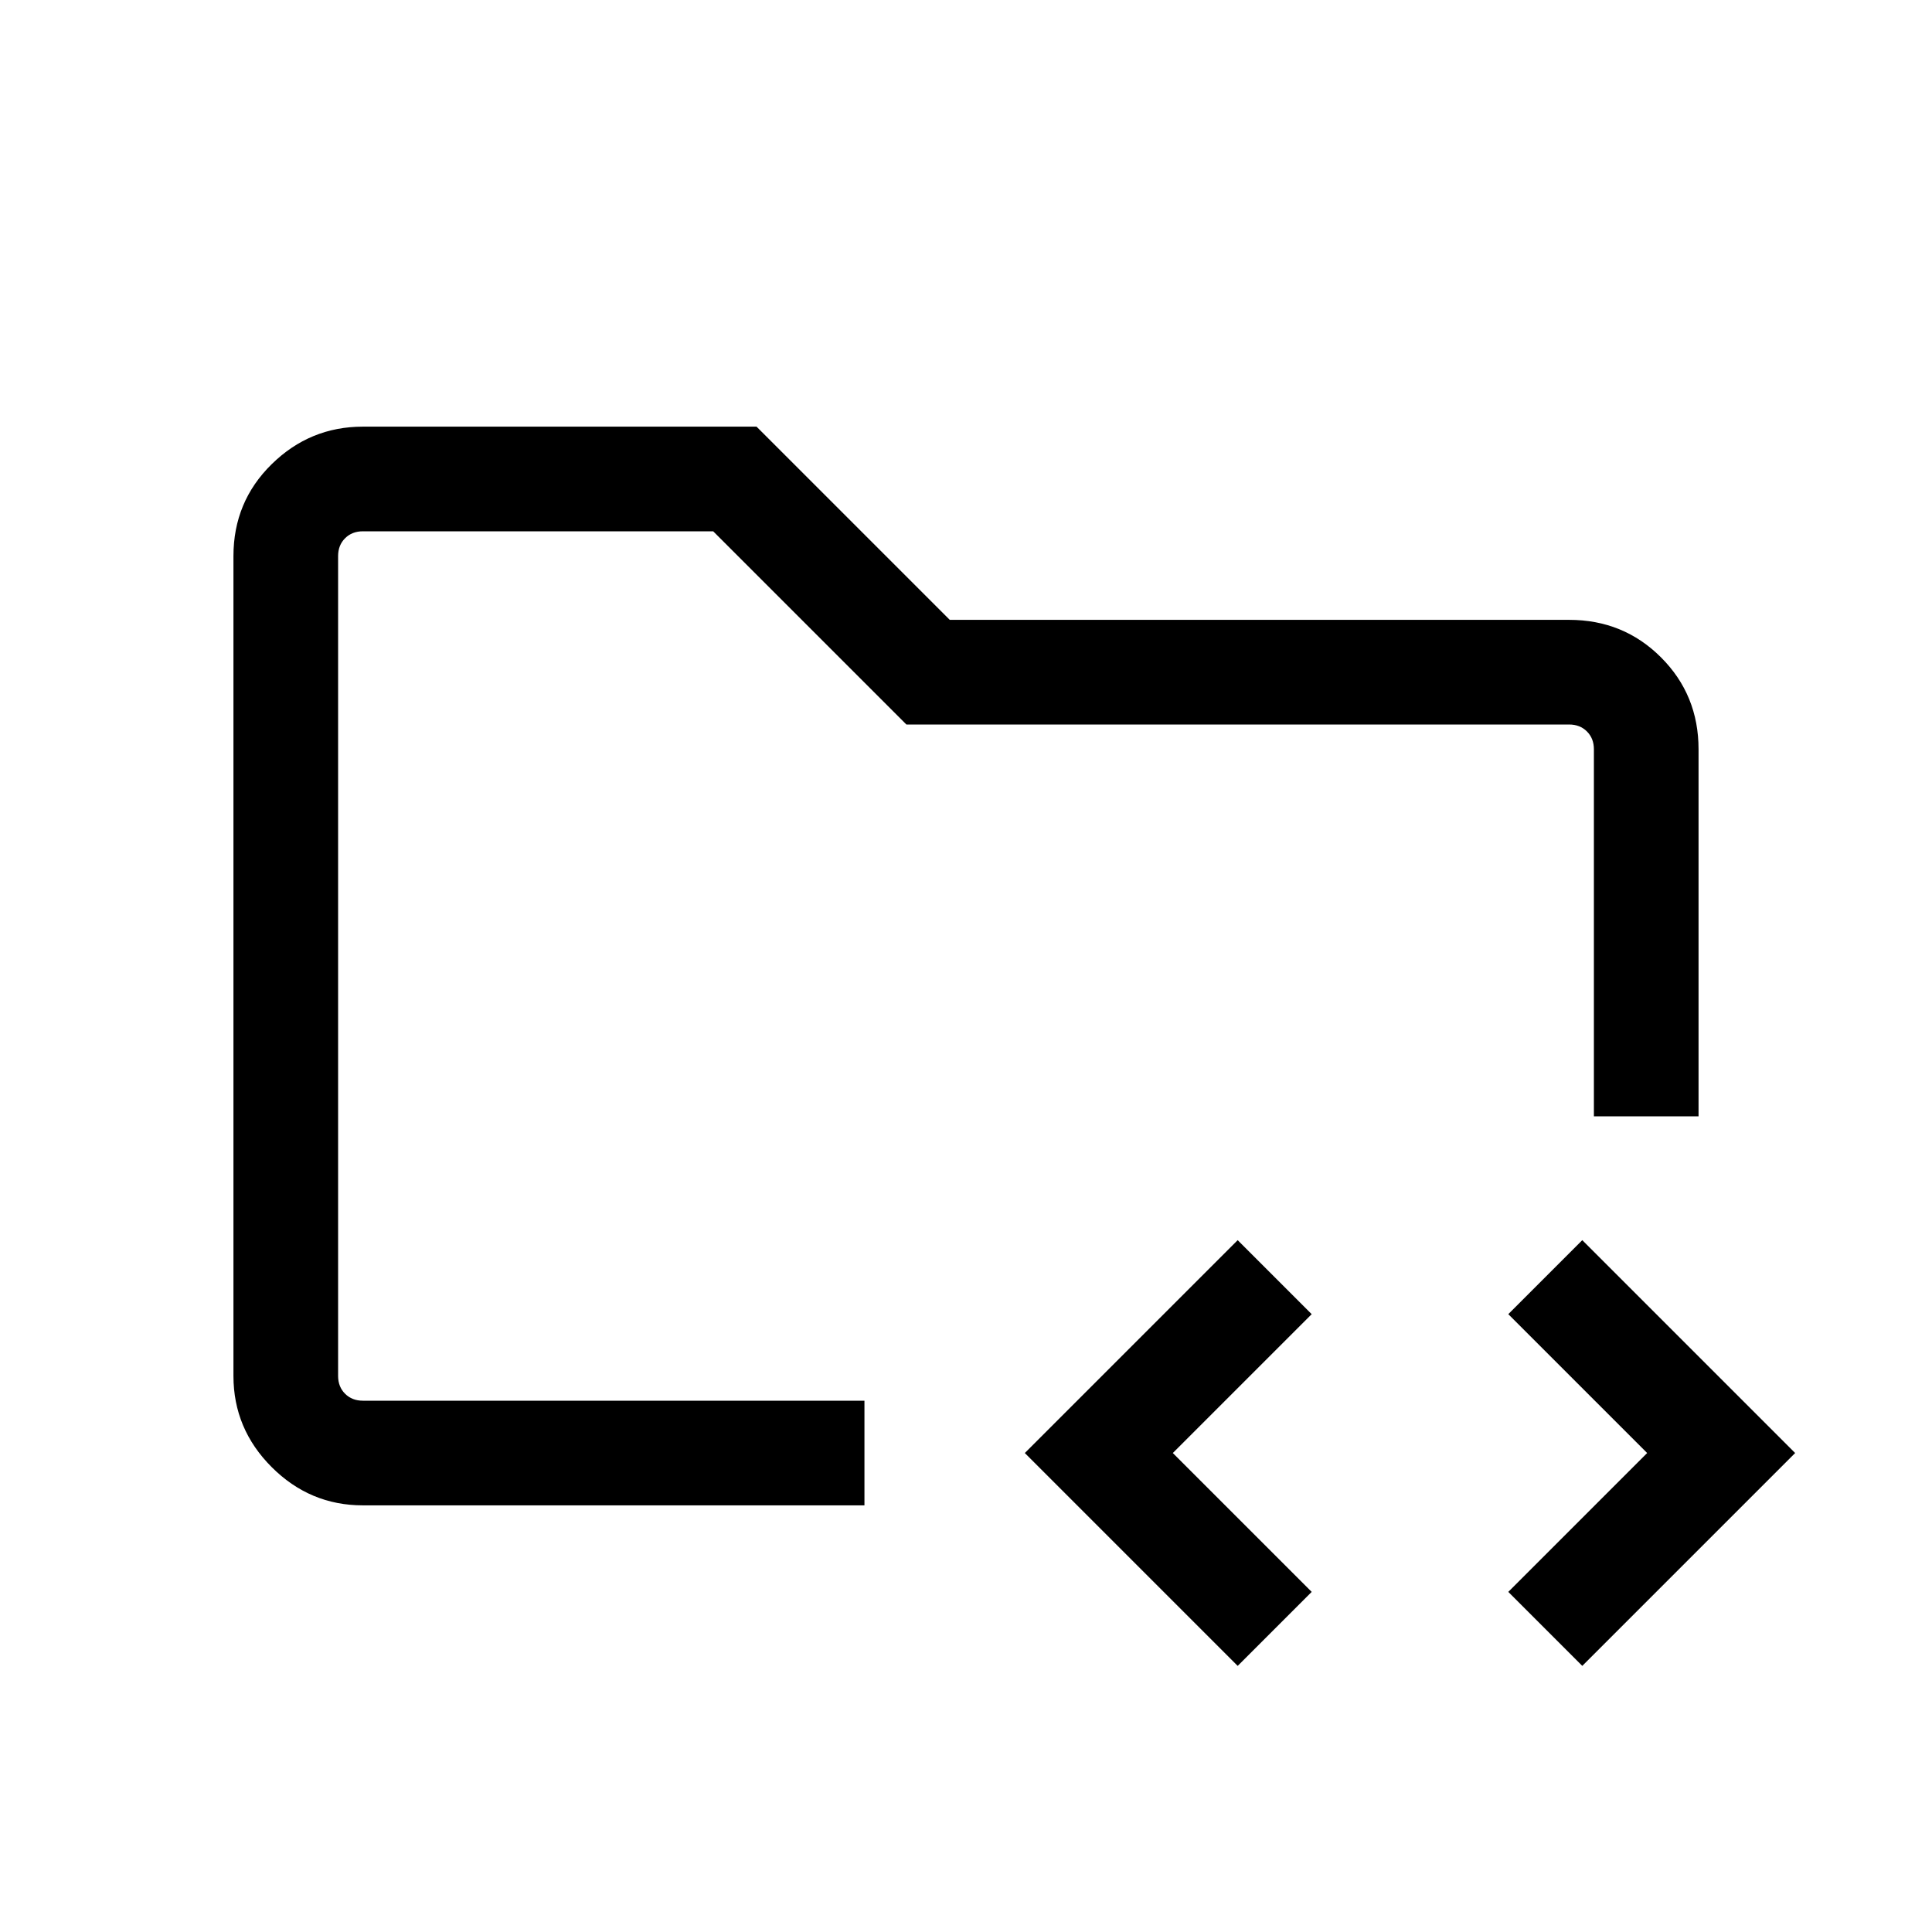 <svg xmlns="http://www.w3.org/2000/svg" height="20" viewBox="0 -960 960 960" width="20"><path d="M168-264v-432 458-26Zm12.31 52Q154-212 135-231q-19-19-19-45.31v-407.38q0-27.01 19-45.66Q154-748 180.31-748h195.61l96 96h307.77q27.01 0 45.66 18.65Q844-614.7 844-587.69v182.38h-52v-182.38q0-5.39-3.46-8.85t-8.85-3.46H450.38l-96-96H180.31q-5.39 0-8.85 3.46t-3.46 8.85v407.38q0 5.39 3.46 8.85t8.85 3.46h249.23v52H180.31ZM615-132.23 509.23-238 615-343.77 651.77-307l-69 69 69 69L615-132.23Zm171.23 0L749.46-169l69-69-69-69 36.77-36.77L892-238 786.23-132.23Z"/></svg>